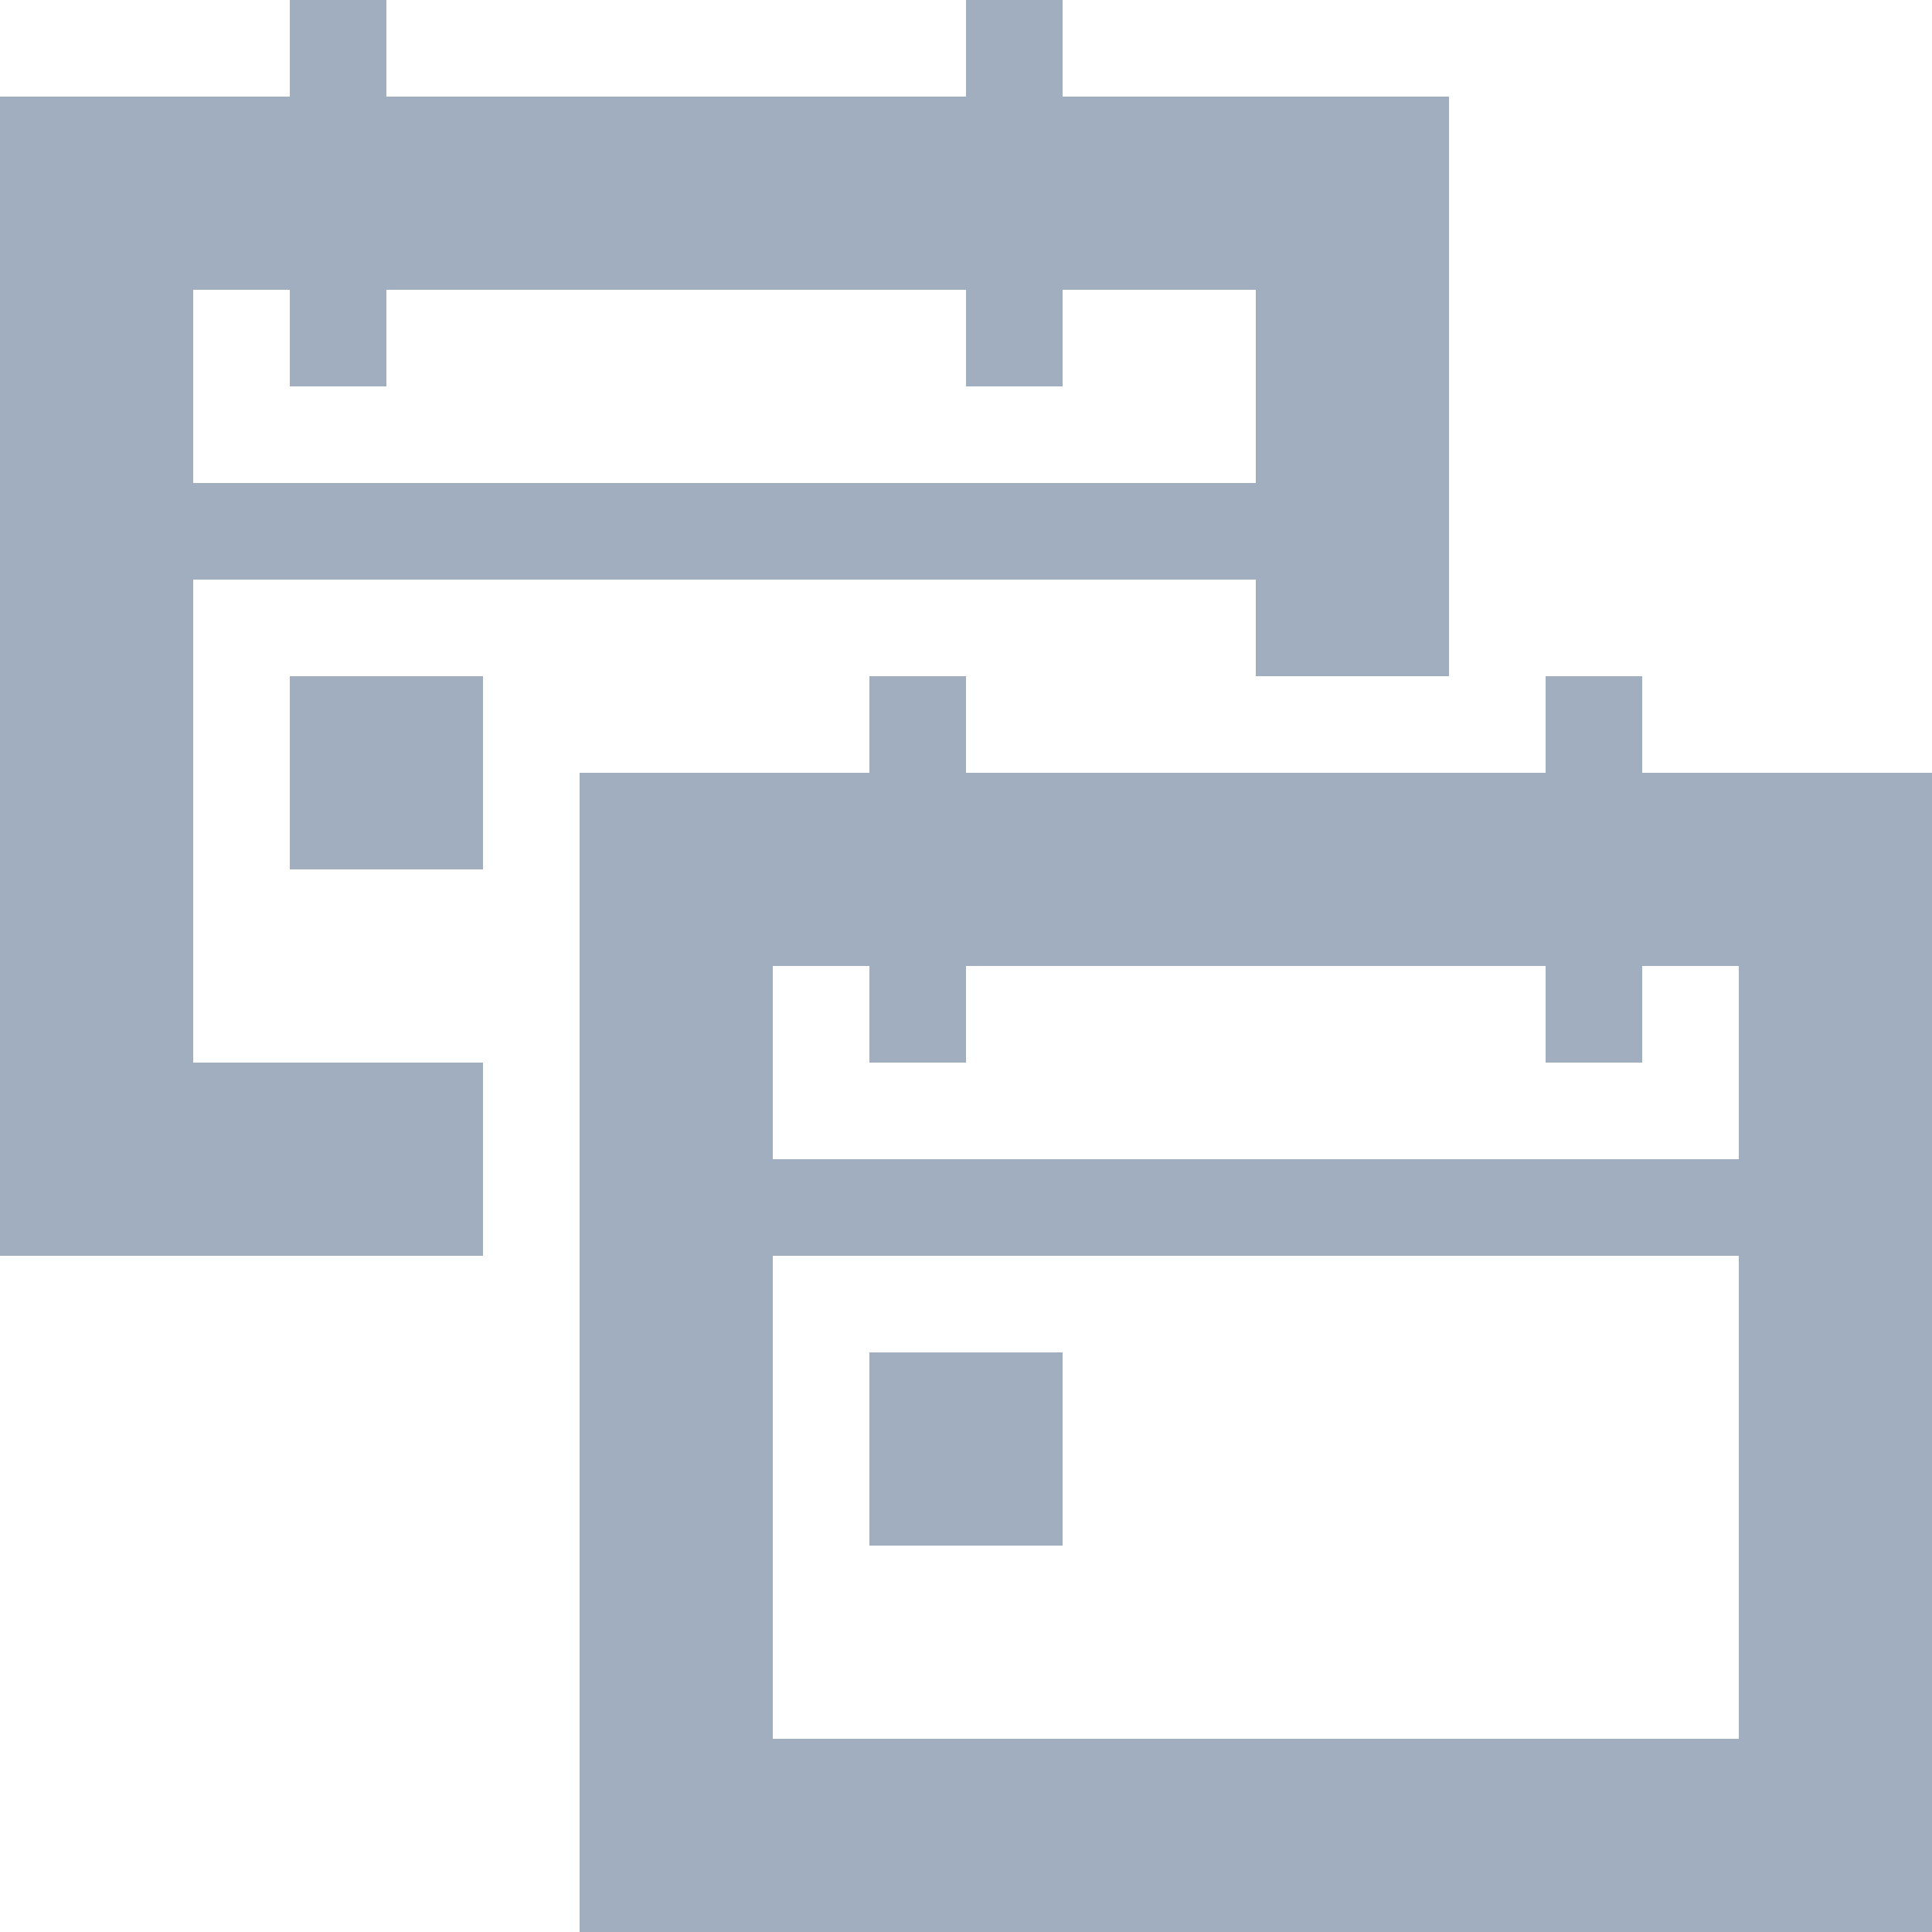 <svg width="20" height="20" viewBox="0 0 20 20" fill="none" xmlns="http://www.w3.org/2000/svg">
<path fill-rule="evenodd" clip-rule="evenodd" d="M3 0H4V1H10V0H11V1H14H15V2V7H13V6H2V11H5V13H1H0V12V2V1H1H3V0ZM2 5H13V3H11V4H10V3H4V4H3V3H2V5ZM5 9V7H3V9H5Z" fill="#A0AEC0"/>
<path fill-rule="evenodd" clip-rule="evenodd" d="M9 7H10V8H16V7H17V8H18H20V10V18V20H18H8H6V18V10V8H8H9V7ZM10 10H16V11H17V10H18V12H8V10H9V11H10V10ZM8 13V18H18V13H8ZM11 16V14H9V16H11Z" fill="#A0AEC0"/>
</svg>
